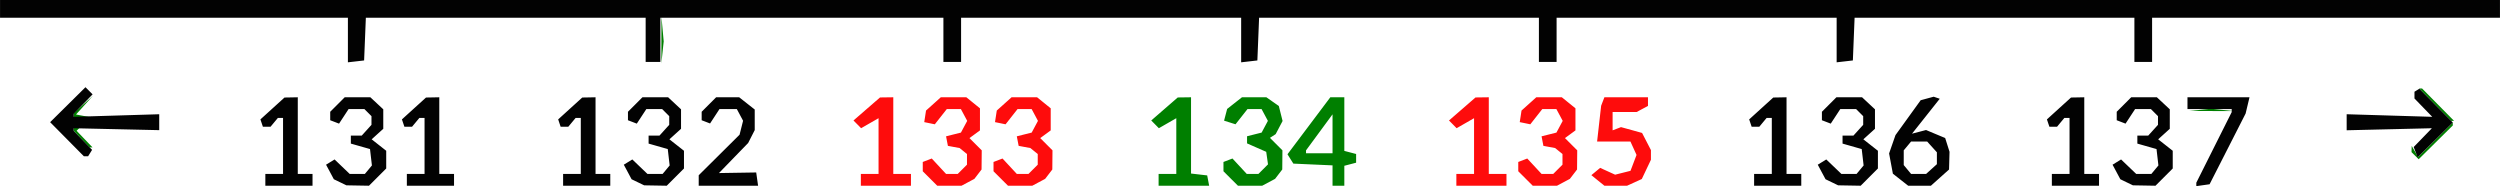 <svg xmlns="http://www.w3.org/2000/svg" viewBox="0 0 224.367 16.706" height="63.139" width="848"><path d="M-247.157-3.285v-.53h1.588v-5.002l-.782.449-.783.449-.342-.347-.342-.346 1.19-1.033 1.191-1.033.595-.008.596-.008v6.88H-242.66v1.058h-4.498zm6.206-.12-.65-.65v-.834l.404-.155.404-.155.642.692.642.692h1.046l.416-.415.415-.416v-.956l-.33-.268-.331-.269-.526-.097-.526-.098-.083-.428-.082-.428.667-.168.667-.167.281-.526.282-.526-.283-.53-.283-.528h-1.266l-.538.683-.537.683-.474-.098-.474-.097.08-.52.08-.52.662-.594.663-.596h2.293l.611.495.611.495v1.982l-.47.345-.472.345.55.55.551.55-.008.86-.008.86-.322.42-.322.42-.578.308-.578.308h-2.176zm6.35 0-.65-.65v-.834l.404-.155.404-.155.642.692.642.692h1.046l.416-.415.415-.416v-.956l-.33-.268-.331-.269-.526-.097-.526-.098-.083-.428-.082-.428.667-.168.667-.167.281-.526.282-.526-.283-.53-.283-.528h-1.266l-.538.683-.537.683-.474-.098-.474-.097.08-.52.08-.52.662-.594.663-.596h2.293l.611.495.611.495v1.982l-.47.345-.472.345.55.55.551.55-.008.86-.008.86-.322.42-.322.42-.578.308-.578.308h-2.176zm40.89.12v-.53h1.588v-5.002l-.783.449-.782.449-.342-.347-.342-.346 1.19-1.033 1.19-1.033.596-.008.596-.008v6.88H-189.213v1.058h-4.498zm6.206-.12-.65-.65v-.834l.404-.155.404-.155.642.692.642.692h1.046l.415-.415.416-.416v-.956l-.33-.268-.331-.269-.526-.097-.527-.098-.082-.428-.082-.428.667-.168.667-.167.281-.526.282-.526-.283-.53-.284-.528H-186l-.537.683-.537.683-.474-.098-.474-.097.08-.52.08-.52.662-.594.662-.596h2.293l.612.495.611.495v1.982l-.47.345-.472.345.55.55.551.55-.008.86-.008.86-.322.42-.323.42-.578.308-.577.308h-2.176zm6.496.175-.585-.475.394-.327.394-.327.672.306.672.306.69-.174.69-.173.271-.713.271-.712-.274-.603-.275-.603h-2.99l.181-1.605.182-1.606.145-.379.146-.379h3.912v.775l-.512.274-.511.274h-2.152v1.644l.377-.144.377-.145.946.26.945.262.397.768.398.769v.872l-.41.863-.41.863-.66.302-.662.3h-2.033z" style="fill:#fe0c0c;stroke-width:1" transform="translate(324.415 19.425)"/><path d="M-220.434-3.285v-.53h1.588v-5.002l-.783.449-.782.449-.342-.347-.342-.346 1.19-1.033 1.191-1.033.595-.008.596-.008v6.844l.725.084.725.084.088.463.088.463h-4.537zm6.47-.12-.649-.65v-.834l.404-.155.404-.155.642.692.641.692h1.046l.43-.43.43-.43-.08-.562-.08-.562-.86-.378-.86-.379v-.64l.654-.165.653-.164.282-.526.281-.526-.283-.53-.283-.528h-1.266l-.537.683-.537.682-.513-.163-.514-.162.138-.527.138-.526.664-.523.665-.523h2.192l.558.391.558.39.169.674.169.673-.311.59-.31.59-.257.167-.256.167.56.56.56.56-.007.86-.008.86-.323.42-.322.42-.578.308-.578.308h-2.175zm9.14-.265v-.914l-1.758-.078-1.758-.079-.264-.42-.263-.42 1.922-2.556 1.922-2.557h1.258v4.812l.53.139.528.138v.782l-.529.138-.529.138v1.791h-1.058zm0-3.745v-1.75l-1.19 1.618-1.19 1.617v.263h2.38zm97.158 1.963-.32-.32.008-.278.008-.278.286.492.286.492 1.558-1.542 1.558-1.542v.264l-1.532 1.516-1.531 1.516-.32-.32zm-209.423-1.486-.711-.742v-.368h.617l-.18.18-.18.18.714.746.715.746h-.265zm211.22-3.094-1.437-1.455h.264l1.437 1.455 1.438 1.455h-.265zm-211.931.975v-.215l.86-.777.86-.777-.757.838-.756.838.624.118.624.118-.728.036-.727.036zm190.83-.507.992-.103.993.103.992.104H-127.962zm-138.088-6.29.002-2.116.102 1.132.102 1.131-.104.985-.103.986.002-2.117z" style="fill:#007f00;stroke-width:1" transform="translate(324.415 19.425)"/><path d="M-300.603-3.285v-.53h1.588V-8.842h-.464l-.33.397-.33.397h-.684l-.111-.33-.112-.331 1.082-.982 1.081-.981.596-.01.595-.012v6.88h1.323v1.058h-4.234zm6.712.22-.566-.274-.348-.652-.35-.652.383-.236.382-.236.678.65.679.65h1.362l.316-.38.316-.381-.086-.735-.085-.736-.86-.245-.86-.245v-.718h.977l.438-.483.437-.484V-9l-.317-.318-.318-.317h-1.42l-.428.653-.428.653-.396-.153-.397-.152v-.76l.65-.65.65-.65H-291.178l.579.54.579.54v1.749l-.522.472-.521.472.654.514.653.514v1.59l-.773.773-.773.774-1.013-.018-1.013-.018zm5.988-.22v-.53h1.588V-8.842h-.464l-.33.397-.33.397h-.684l-.111-.33-.112-.331 1.082-.982 1.081-.981.596-.01.595-.012v6.88h1.323v1.058h-4.234zm14.023 0v-.53h1.588V-8.842h-.464l-.33.397-.33.397h-.684l-.112-.33-.11-.331 1.08-.982 1.082-.981.595-.01.596-.012v6.88h1.323v1.058h-4.234zm6.711.22-.565-.274-.348-.652-.35-.652.383-.236.382-.236.678.65.679.65H-264.949l.317-.38.316-.381-.086-.735-.085-.736-.86-.245-.86-.245v-.718h.977l.437-.483.438-.484V-9l-.317-.318-.318-.317h-1.42l-.428.653-.428.653-.397-.153-.396-.152v-.76l.65-.65.649-.65h2.306l.579.54.579.54v1.749l-.522.472-.521.472.653.514.654.514v1.59l-.773.773-.774.774-1.012-.018-1.013-.018zm5.46-.161v-.47l1.834-1.82 1.833-1.82.158-.626.157-.626-.28-.524-.28-.523h-1.558l-.422.645-.423.646-.377-.145-.377-.145v-.76l.65-.65.649-.65h2.069l.697.549.697.548V-7.748l-.295.577-.294.578-1.311 1.35-1.31 1.35 1.67-.027 1.673-.027.084.596.085.595H-261.71zm94.721-.06v-.529h1.588V-8.842h-.465l-.33.397-.329.397h-.684l-.112-.33-.111-.331 1.081-.982 1.082-.981.595-.01.595-.012v6.88h1.323v1.058H-166.988zm6.976.22-.565-.273-.35-.652-.348-.652.382-.236.382-.236.679.65.678.65h1.362l.316-.38.316-.381-.085-.735-.086-.736-.86-.245-.86-.245v-.718h.977l.438-.483.438-.484V-9l-.318-.318-.317-.317H-159.254l-.428.653-.428.653-.396-.153-.397-.152v-.76l.65-.65.65-.65H-157.299l.579.54.579.54v1.749l-.522.472-.521.472.654.514.653.514v1.59l-.773.773-.773.774-1.013-.018-1.012-.018zm6.166-.23-.687-.541-.17-.908-.17-.908.286-.823.287-.822 1.13-1.566 1.131-1.566.584-.158.584-.157.271.092.272.092-1.244 1.567-1.244 1.567.628-.164.63-.165.858.36.859.358.196.618.196.619-.022.795-.022.795-.814.727-.814.728h-2.037zm2.778-.956.484-.438V-5.757l-.438-.484-.438-.484h-1.44l-.33.398-.33.397v1.32l.33.398.33.397H-151.551zm10.803.967v-.53H-138.678V-8.842h-.464l-.33.397-.329.397h-.685l-.111-.33-.111-.331 1.081-.982 1.082-.981.595-.01.595-.012v6.88h1.323v1.058H-140.265zm6.711.22-.565-.274-.349-.652-.349-.652.382-.236.382-.236.679.65.679.65H-131.334l.316-.38.316-.381-.085-.735-.085-.736-.86-.245-.86-.245v-.718h.976l.438-.483.438-.484V-9l-.318-.318-.317-.317h-1.42l-.429.653-.428.653-.396-.153-.396-.152v-.76l.65-.65.649-.65H-130.84l.58.54.578.54v1.749l-.521.472-.522.472.654.514.654.514v1.59l-.774.773-.773.774-1.013-.018-1.012-.018zm6.254.19v-.154l1.587-3.167 1.588-3.167v-.272H-128.094V-10.694h5.566l-.173.728-.174.728-1.617 3.175-1.618 3.175-.595.084-.595.085zM-318.404-6.93l-1.514-1.53 1.586-1.568 1.585-1.57.32.32.319.32-.846.873-.846.873v.271l3.836-.115 3.836-.116V-7.744l-3.836-.086-3.837-.086v.24l.824.85.824.85-.178.287-.178.287h-.382zm210.79 1.163-.177-.463.817-.842.817-.843-3.825.091-3.825.091v-1.439l3.84.116 3.84.115-.797-.822-.797-.823v-.605l.219-.135.219-.135 1.5 1.516 1.502 1.517-1.578 1.562-1.578 1.56zm-185.58-10.067v-2.002h-31.221v-1.588H-100.048v1.588h-31.221v3.968h-1.588v-3.968h-25.112l-.078 1.918-.077 1.918-.728.084-.728.083v-4.003H-184.715v3.968H-186.302v-3.968h-25.113l-.077 1.918-.078 1.918-.728.084-.727.083v-4.003h-25.136v3.968H-239.748v-3.968h-25.4v3.968h-1.323v-3.968h-25.112l-.078 1.918-.078 1.918-.727.084-.728.083z" style="fill:#020202;stroke-width:1" transform="translate(324.415 19.425)"/></svg>